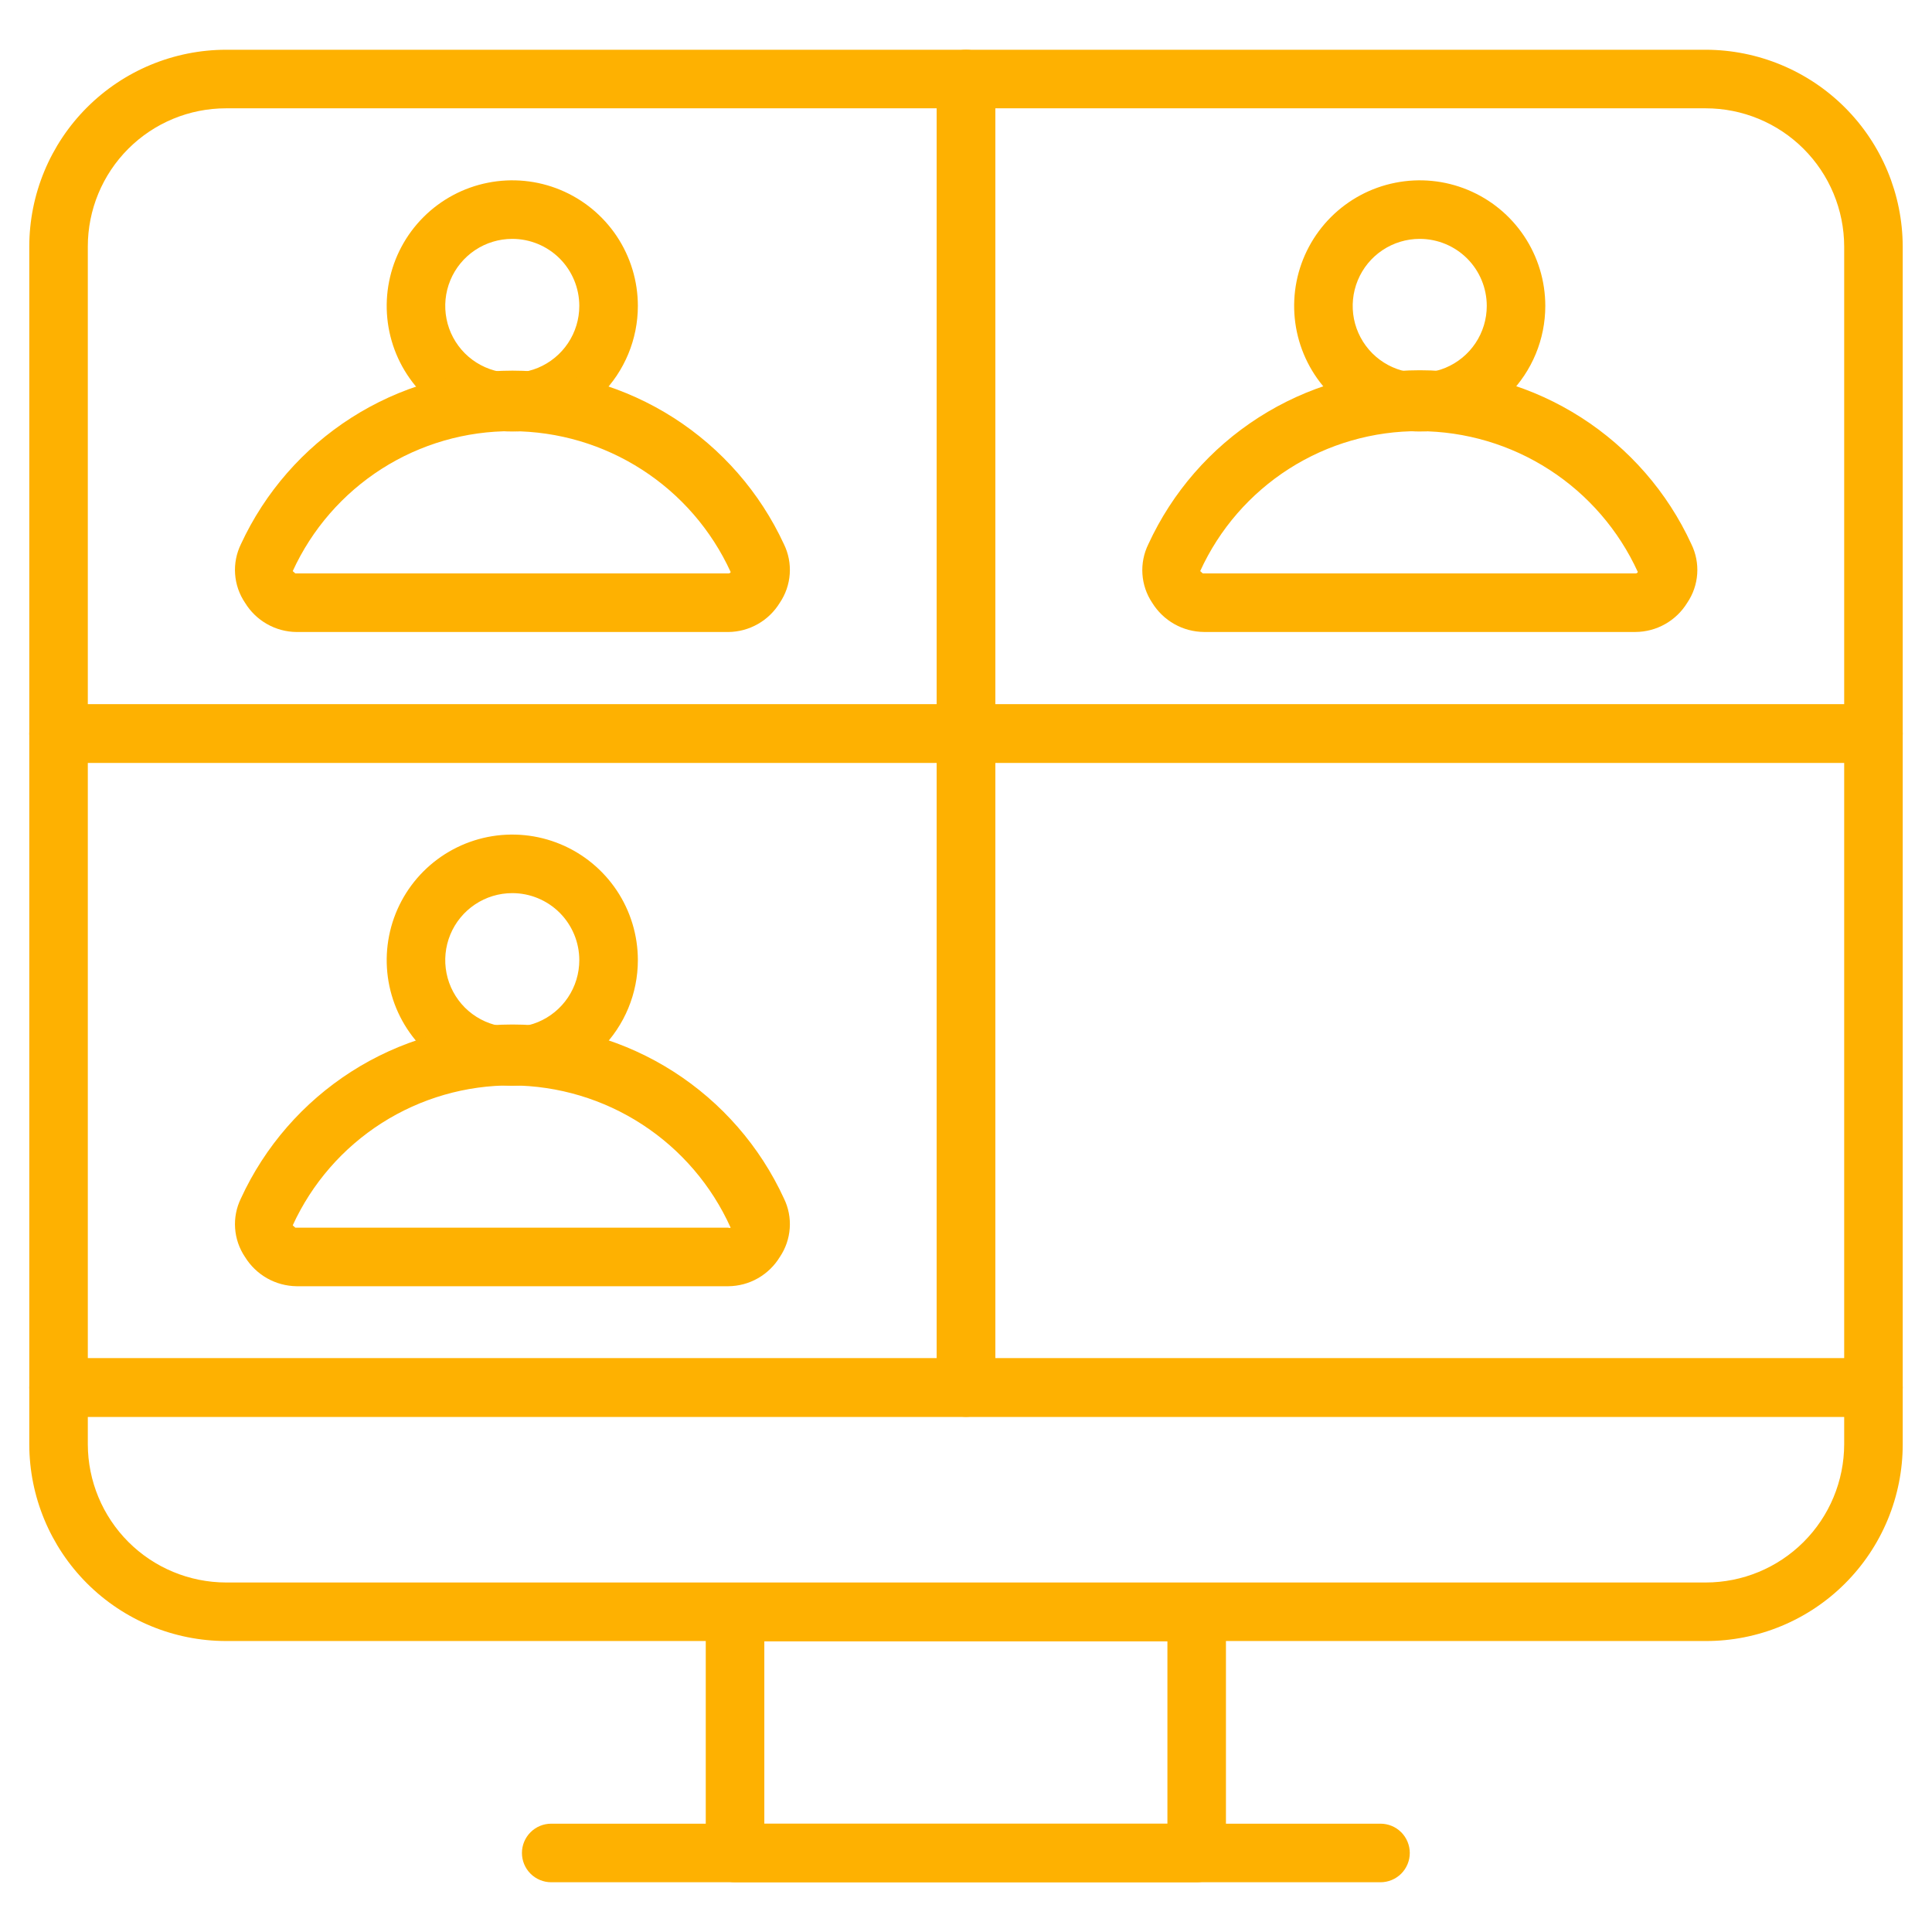 <svg width="64" height="64" viewBox="0 0 64 64" fill="none" xmlns="http://www.w3.org/2000/svg">
<path d="M62.061 25.27H32C31.743 25.27 31.496 25.168 31.314 24.986C31.132 24.804 31.03 24.558 31.03 24.301V2.618C31.03 2.361 31.132 2.114 31.314 1.932C31.496 1.751 31.743 1.648 32 1.648H56.504C58.233 1.651 59.889 2.338 61.113 3.559C62.336 4.78 63.025 6.436 63.03 8.165V24.301C63.03 24.558 62.928 24.804 62.746 24.986C62.564 25.168 62.318 25.27 62.061 25.27ZM32.97 23.331H61.091V8.165C61.088 6.95 60.604 5.786 59.744 4.928C58.884 4.07 57.719 3.588 56.504 3.588H32.97V23.331Z" fill="#FEB101"/>
<path d="M32 46.934H1.939C1.682 46.934 1.436 46.831 1.254 46.65C1.072 46.468 0.97 46.221 0.97 45.964V24.301C0.97 24.044 1.072 23.797 1.254 23.615C1.436 23.433 1.682 23.331 1.939 23.331H32C32.257 23.331 32.504 23.433 32.686 23.615C32.868 23.797 32.97 24.044 32.97 24.301V45.964C32.97 46.221 32.868 46.468 32.686 46.65C32.504 46.831 32.257 46.934 32 46.934ZM2.909 44.994H31.03V25.27H2.909V44.994Z" fill="#FEB101"/>
<path d="M32 25.27H1.939C1.682 25.27 1.436 25.168 1.254 24.986C1.072 24.804 0.97 24.558 0.97 24.301V8.165C0.972 6.437 1.66 4.781 2.881 3.56C4.103 2.338 5.759 1.651 7.486 1.648H32C32.257 1.648 32.504 1.751 32.686 1.932C32.868 2.114 32.97 2.361 32.97 2.618V24.301C32.97 24.558 32.868 24.804 32.686 24.986C32.504 25.168 32.257 25.27 32 25.27ZM2.909 23.331H31.03V3.588H7.486C6.272 3.588 5.108 4.07 4.25 4.928C3.391 5.787 2.909 6.951 2.909 8.165V23.331Z" fill="#FEB101"/>
<path d="M62.061 46.934H32C31.743 46.934 31.496 46.831 31.314 46.65C31.132 46.468 31.03 46.221 31.03 45.964V24.301C31.03 24.044 31.132 23.797 31.314 23.615C31.496 23.433 31.743 23.331 32 23.331H62.061C62.318 23.331 62.564 23.433 62.746 23.615C62.928 23.797 63.03 24.044 63.03 24.301V45.964C63.03 46.221 62.928 46.468 62.746 46.65C62.564 46.831 62.318 46.934 62.061 46.934ZM32.97 44.994H61.091V25.27H32.97V44.994Z" fill="#FEB101"/>
<path d="M56.504 54.361H7.486C5.759 54.359 4.103 53.672 2.881 52.45C1.66 51.228 0.972 49.572 0.97 47.845V45.964C0.97 45.707 1.072 45.46 1.254 45.278C1.436 45.096 1.682 44.994 1.939 44.994H62.061C62.318 44.994 62.565 45.096 62.746 45.278C62.928 45.46 63.03 45.707 63.03 45.964V47.845C63.03 48.702 62.861 49.55 62.533 50.341C62.205 51.132 61.724 51.851 61.118 52.456C60.512 53.062 59.793 53.541 59.001 53.868C58.209 54.195 57.361 54.363 56.504 54.361ZM2.909 46.934V47.845C2.912 49.058 3.395 50.221 4.253 51.079C5.11 51.936 6.273 52.419 7.486 52.422H56.504C57.719 52.422 58.884 51.94 59.744 51.082C60.604 50.224 61.088 49.06 61.091 47.845V46.934H2.909Z" fill="#FEB101"/>
<path d="M39.641 62.352H24.349C24.092 62.352 23.845 62.249 23.663 62.068C23.482 61.886 23.379 61.639 23.379 61.382V53.401C23.379 53.144 23.482 52.898 23.663 52.716C23.845 52.534 24.092 52.432 24.349 52.432H39.641C39.898 52.432 40.145 52.534 40.327 52.716C40.509 52.898 40.611 53.144 40.611 53.401V61.382C40.611 61.639 40.509 61.886 40.327 62.068C40.145 62.249 39.898 62.352 39.641 62.352ZM25.319 60.412H38.672V54.371H25.319V60.412Z" fill="#FEB101"/>
<path d="M45.731 62.352H18.259C18.002 62.352 17.756 62.249 17.574 62.068C17.392 61.886 17.29 61.639 17.29 61.382C17.29 61.125 17.392 60.878 17.574 60.696C17.756 60.514 18.002 60.412 18.259 60.412H45.731C45.988 60.412 46.235 60.514 46.417 60.696C46.598 60.878 46.701 61.125 46.701 61.382C46.701 61.639 46.598 61.886 46.417 62.068C46.235 62.249 45.988 62.352 45.731 62.352Z" fill="#FEB101"/>
<path d="M47.03 14.294C46.208 14.294 45.403 14.05 44.719 13.592C44.035 13.135 43.502 12.486 43.187 11.726C42.872 10.966 42.79 10.129 42.95 9.322C43.111 8.515 43.507 7.774 44.089 7.192C44.671 6.61 45.412 6.214 46.219 6.054C47.026 5.893 47.862 5.975 48.622 6.29C49.383 6.605 50.032 7.138 50.489 7.822C50.946 8.507 51.19 9.311 51.19 10.134C51.19 11.237 50.752 12.295 49.972 13.075C49.192 13.855 48.134 14.294 47.03 14.294ZM47.03 7.913C46.591 7.913 46.162 8.043 45.797 8.287C45.431 8.531 45.147 8.878 44.979 9.284C44.811 9.69 44.767 10.136 44.852 10.567C44.938 10.998 45.15 11.393 45.46 11.704C45.771 12.014 46.166 12.226 46.597 12.312C47.028 12.397 47.474 12.353 47.88 12.185C48.286 12.017 48.633 11.732 48.877 11.367C49.121 11.002 49.251 10.573 49.251 10.134C49.251 9.545 49.017 8.98 48.601 8.563C48.184 8.147 47.619 7.913 47.03 7.913Z" fill="#FEB101"/>
<path d="M54.177 20.935H39.884C39.539 20.932 39.2 20.842 38.9 20.672C38.6 20.503 38.348 20.259 38.167 19.966C37.977 19.682 37.866 19.353 37.844 19.013C37.822 18.672 37.89 18.332 38.041 18.026C38.833 16.306 40.1 14.85 41.695 13.829C43.289 12.807 45.142 12.265 47.035 12.265C48.928 12.265 50.782 12.807 52.376 13.829C53.97 14.85 55.238 16.306 56.029 18.026C56.179 18.333 56.246 18.674 56.222 19.014C56.198 19.355 56.085 19.683 55.893 19.966C55.713 20.26 55.461 20.504 55.161 20.673C54.861 20.843 54.522 20.933 54.177 20.935ZM47.021 14.283C45.492 14.273 43.993 14.705 42.704 15.527C41.415 16.35 40.392 17.527 39.758 18.918L39.845 18.996H54.177C54.193 18.997 54.21 18.993 54.224 18.984C54.238 18.976 54.248 18.963 54.255 18.948C53.621 17.56 52.602 16.383 51.32 15.557C50.038 14.73 48.546 14.288 47.021 14.283Z" fill="#FEB101"/>
<path d="M16.97 14.294C16.147 14.294 15.343 14.05 14.659 13.592C13.974 13.135 13.441 12.486 13.126 11.726C12.812 10.966 12.729 10.129 12.89 9.322C13.05 8.515 13.446 7.774 14.028 7.192C14.61 6.61 15.351 6.214 16.158 6.054C16.965 5.893 17.802 5.975 18.562 6.29C19.322 6.605 19.971 7.138 20.429 7.822C20.886 8.507 21.13 9.311 21.13 10.134C21.13 11.237 20.691 12.295 19.911 13.075C19.131 13.855 18.073 14.294 16.97 14.294ZM16.97 7.913C16.53 7.913 16.101 8.043 15.736 8.287C15.371 8.531 15.086 8.878 14.918 9.284C14.75 9.69 14.706 10.136 14.792 10.567C14.877 10.998 15.089 11.393 15.399 11.704C15.71 12.014 16.106 12.226 16.537 12.312C16.967 12.397 17.414 12.353 17.82 12.185C18.225 12.017 18.572 11.732 18.816 11.367C19.06 11.002 19.19 10.573 19.19 10.134C19.19 9.545 18.956 8.98 18.54 8.563C18.123 8.147 17.559 7.913 16.97 7.913Z" fill="#FEB101"/>
<path d="M24.126 20.936H9.823C9.48 20.933 9.142 20.842 8.844 20.672C8.545 20.503 8.295 20.259 8.116 19.966C7.925 19.683 7.812 19.355 7.788 19.015C7.764 18.674 7.831 18.333 7.981 18.026C8.775 16.31 10.044 14.857 11.638 13.838C13.231 12.82 15.083 12.278 16.975 12.278C18.866 12.278 20.718 12.82 22.311 13.838C23.905 14.857 25.174 16.31 25.968 18.026C26.119 18.333 26.185 18.674 26.161 19.015C26.137 19.355 26.024 19.683 25.833 19.966C25.654 20.259 25.404 20.503 25.105 20.672C24.807 20.842 24.47 20.933 24.126 20.936ZM16.96 14.284C15.432 14.275 13.934 14.708 12.645 15.53C11.357 16.353 10.333 17.529 9.697 18.919L9.784 18.996H24.126C24.126 18.996 24.194 18.996 24.204 18.948C23.568 17.559 22.548 16.382 21.264 15.556C19.981 14.729 18.487 14.288 16.96 14.284Z" fill="#FEB101"/>
<path d="M16.97 35.967C16.147 35.967 15.343 35.722 14.659 35.265C13.974 34.808 13.441 34.159 13.126 33.398C12.812 32.638 12.729 31.802 12.89 30.995C13.05 30.188 13.446 29.447 14.028 28.865C14.61 28.283 15.351 27.887 16.158 27.726C16.965 27.566 17.802 27.648 18.562 27.963C19.322 28.278 19.971 28.811 20.429 29.495C20.886 30.179 21.13 30.984 21.13 31.806C21.13 32.91 20.691 33.968 19.911 34.748C19.131 35.528 18.073 35.967 16.97 35.967ZM16.97 29.586C16.53 29.586 16.101 29.716 15.736 29.96C15.371 30.204 15.086 30.551 14.918 30.957C14.75 31.363 14.706 31.809 14.792 32.24C14.877 32.67 15.089 33.066 15.399 33.377C15.71 33.687 16.106 33.899 16.537 33.984C16.967 34.07 17.414 34.026 17.82 33.858C18.225 33.69 18.572 33.405 18.816 33.04C19.06 32.675 19.19 32.246 19.19 31.806C19.19 31.218 18.956 30.653 18.54 30.236C18.123 29.82 17.559 29.586 16.97 29.586Z" fill="#FEB101"/>
<path d="M24.126 42.608H9.823C9.48 42.603 9.144 42.512 8.845 42.343C8.547 42.173 8.296 41.931 8.116 41.639C7.925 41.356 7.812 41.028 7.788 40.687C7.764 40.346 7.831 40.006 7.981 39.699C8.772 37.979 10.04 36.523 11.634 35.501C13.228 34.48 15.082 33.938 16.975 33.938C18.868 33.938 20.721 34.48 22.315 35.501C23.909 36.523 25.177 37.979 25.968 39.699C26.119 40.006 26.185 40.346 26.161 40.687C26.137 41.028 26.024 41.356 25.833 41.639C25.654 41.932 25.404 42.175 25.105 42.345C24.807 42.515 24.47 42.605 24.126 42.608ZM16.96 35.956C15.432 35.948 13.934 36.381 12.645 37.203C11.357 38.025 10.333 39.202 9.697 40.591L9.784 40.669H24.126C24.138 40.674 24.151 40.677 24.165 40.677C24.178 40.677 24.191 40.674 24.204 40.669C23.575 39.272 22.558 38.084 21.274 37.249C19.99 36.413 18.492 35.965 16.96 35.956Z" fill="#FEB101"/>
</svg>
